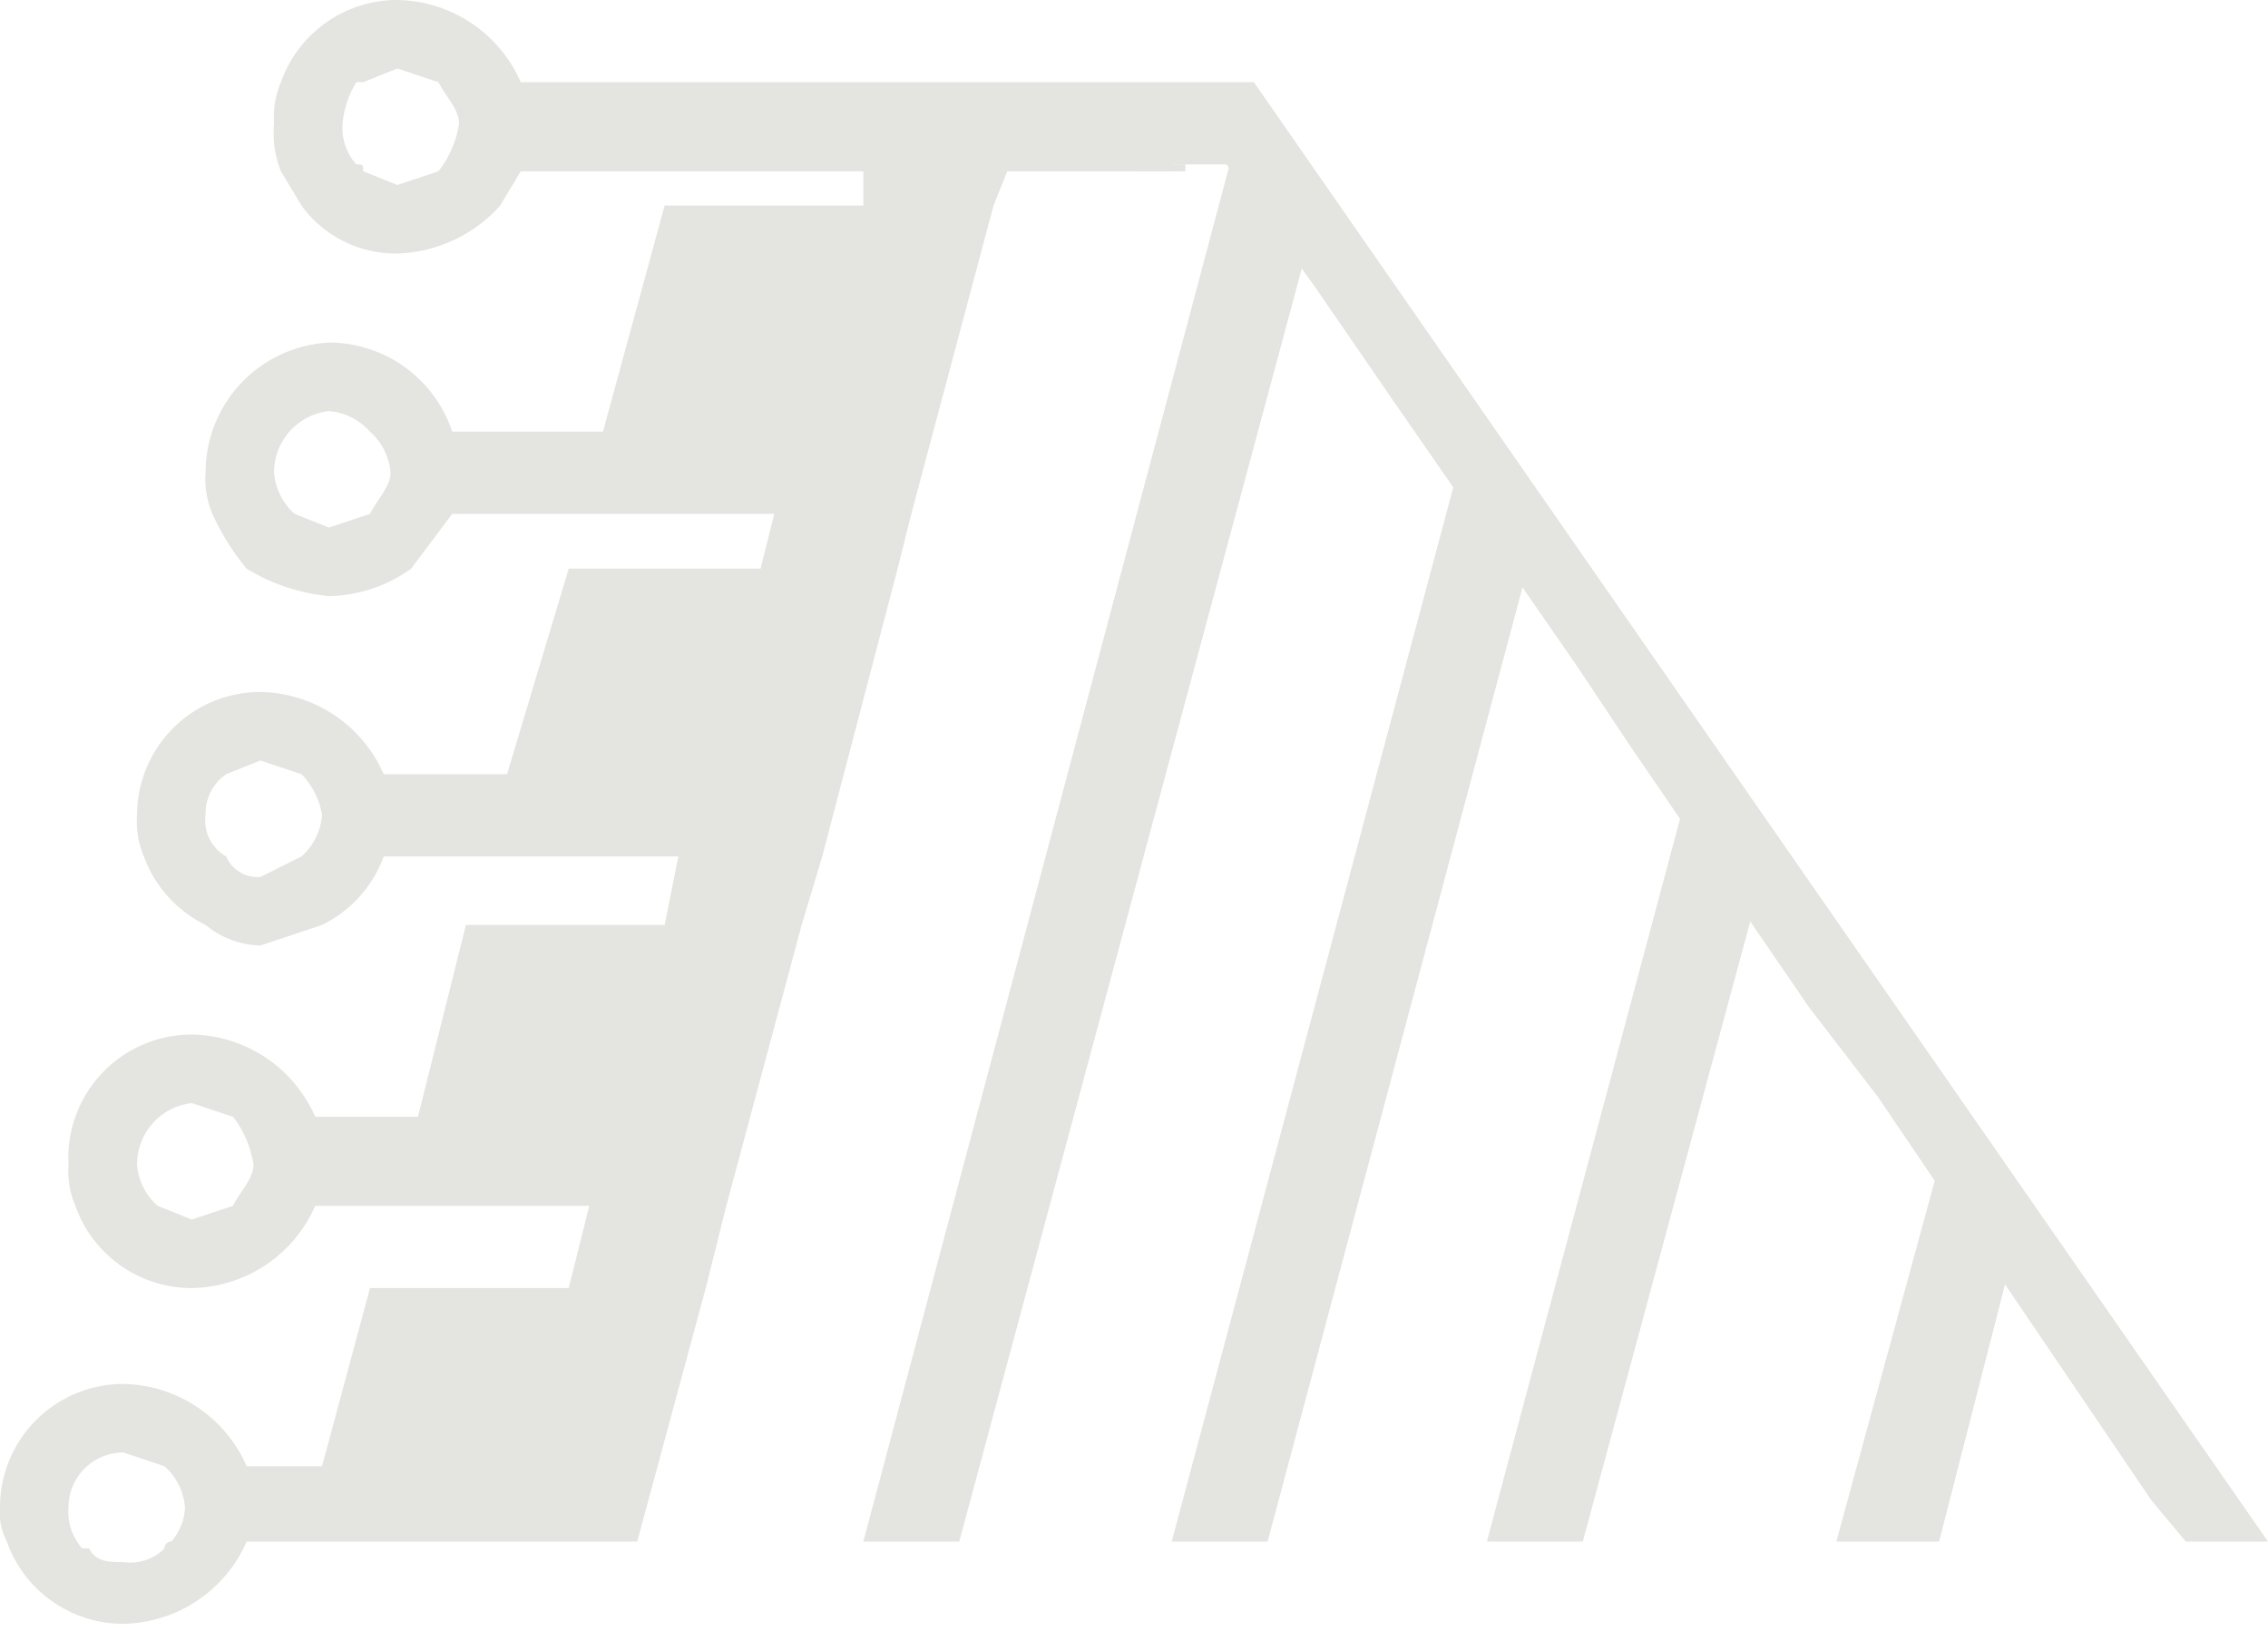 <svg id="Layer_1" data-name="Layer 1" xmlns="http://www.w3.org/2000/svg" viewBox="0 0 33.1 23.8"><defs><style>.cls-1{fill:#e4e4e0;}</style></defs><title>logo</title><path class="cls-1" d="M17.1,2.4h.8l1.3,1.8,1.1,1.6L23,9.7l.8,1.2,2.6,3.8,1,1.3,4,5.9.5.6h1.2L18.3,1.2H7.6A2,2,0,0,0,5.8,0,1.8,1.8,0,0,0,4.1,1.2a1.3,1.3,0,0,0-.1.6,1.5,1.5,0,0,0,.1.7l.3.5a1.7,1.7,0,0,0,1.4.7A2.1,2.1,0,0,0,7.3,3l.3-.5h5V3H9.7L8.8,6.3H6.6A1.9,1.9,0,0,0,4.8,5,1.9,1.9,0,0,0,3,6.9a1.3,1.3,0,0,0,.1.6,3.5,3.5,0,0,0,.5.8,2.8,2.8,0,0,0,1.2.4A2.1,2.1,0,0,0,6,8.3l.6-.8h4.7l-.2.8H8.3l-.9,3H5.6a2,2,0,0,0-1.8-1.2A1.8,1.8,0,0,0,2,11.9a1.3,1.3,0,0,0,.1.6,1.8,1.8,0,0,0,.9,1,1.3,1.3,0,0,0,.8.3l.9-.3a1.8,1.8,0,0,0,.9-1H9.9l-.2,1H6.8l-.7,2.8H4.6a2,2,0,0,0-1.8-1.2A1.8,1.8,0,0,0,1,17a1.3,1.3,0,0,0,.1.6,1.8,1.8,0,0,0,1.7,1.2,2,2,0,0,0,1.8-1.2h4l-.3,1.2H5.4l-.7,2.6H3.6a2,2,0,0,0-1.8-1.2A1.8,1.8,0,0,0,0,22a.9.9,0,0,0,.1.5h0a1.8,1.8,0,0,0,1.7,1.2,2,2,0,0,0,1.8-1.2H9.3l1-3.7.3-1.2,1.1-4.1.3-1,1.1-4.2.2-.8L14.5,3l.2-.5h2.4ZM6.4,2.5l-.6.2-.5-.2c0-.1,0-.1-.1-.1A.8.8,0,0,1,5,1.8a1.4,1.4,0,0,1,.2-.6h.1L5.8,1l.6.2c.1.2.3.4.3.6A1.5,1.5,0,0,1,6.4,2.5Zm-1,5-.6.2-.5-.2A.9.9,0,0,1,4,6.9.9.9,0,0,1,4.8,6a.9.9,0,0,1,.6.3.9.9,0,0,1,.3.6C5.7,7.1,5.5,7.3,5.4,7.5Zm-1,5-.6.3a.5.5,0,0,1-.5-.3.6.6,0,0,1-.3-.6.7.7,0,0,1,.3-.6l.5-.2.6.2a1.1,1.1,0,0,1,.3.6A.9.9,0,0,1,4.4,12.5Zm-1,5.1-.6.2-.5-.2A.9.9,0,0,1,2,17a.9.9,0,0,1,.8-.9l.6.2a1.5,1.5,0,0,1,.3.7C3.7,17.2,3.5,17.4,3.4,17.6Zm-.9,4.9a.1.1,0,0,0-.1.1.7.7,0,0,1-.6.2c-.2,0-.4,0-.5-.2H1.2A.8.8,0,0,1,1,22a.8.8,0,0,1,.8-.8l.6.2a.9.9,0,0,1,.3.6A.8.8,0,0,1,2.5,22.5Z"/><polygon class="cls-1" points="17.3 2.4 17.1 2.4 16.6 2.4 16.6 2.5 17.3 2.5 17.3 2.4"/><polygon class="cls-1" points="18 2.2 12.6 22.5 14 22.5 19.3 2.8 18 2.2"/><polygon class="cls-1" points="21.4 6.4 17.1 22.5 18.5 22.5 22.4 7.9 21.4 6.4"/><polygon class="cls-1" points="24.8 10.9 21.7 22.5 23.1 22.5 25.8 12.5 24.8 10.9"/><polygon class="cls-1" points="26.8 22.5 28.3 22.5 29.3 18.6 28.3 17 26.8 22.5"/></svg>